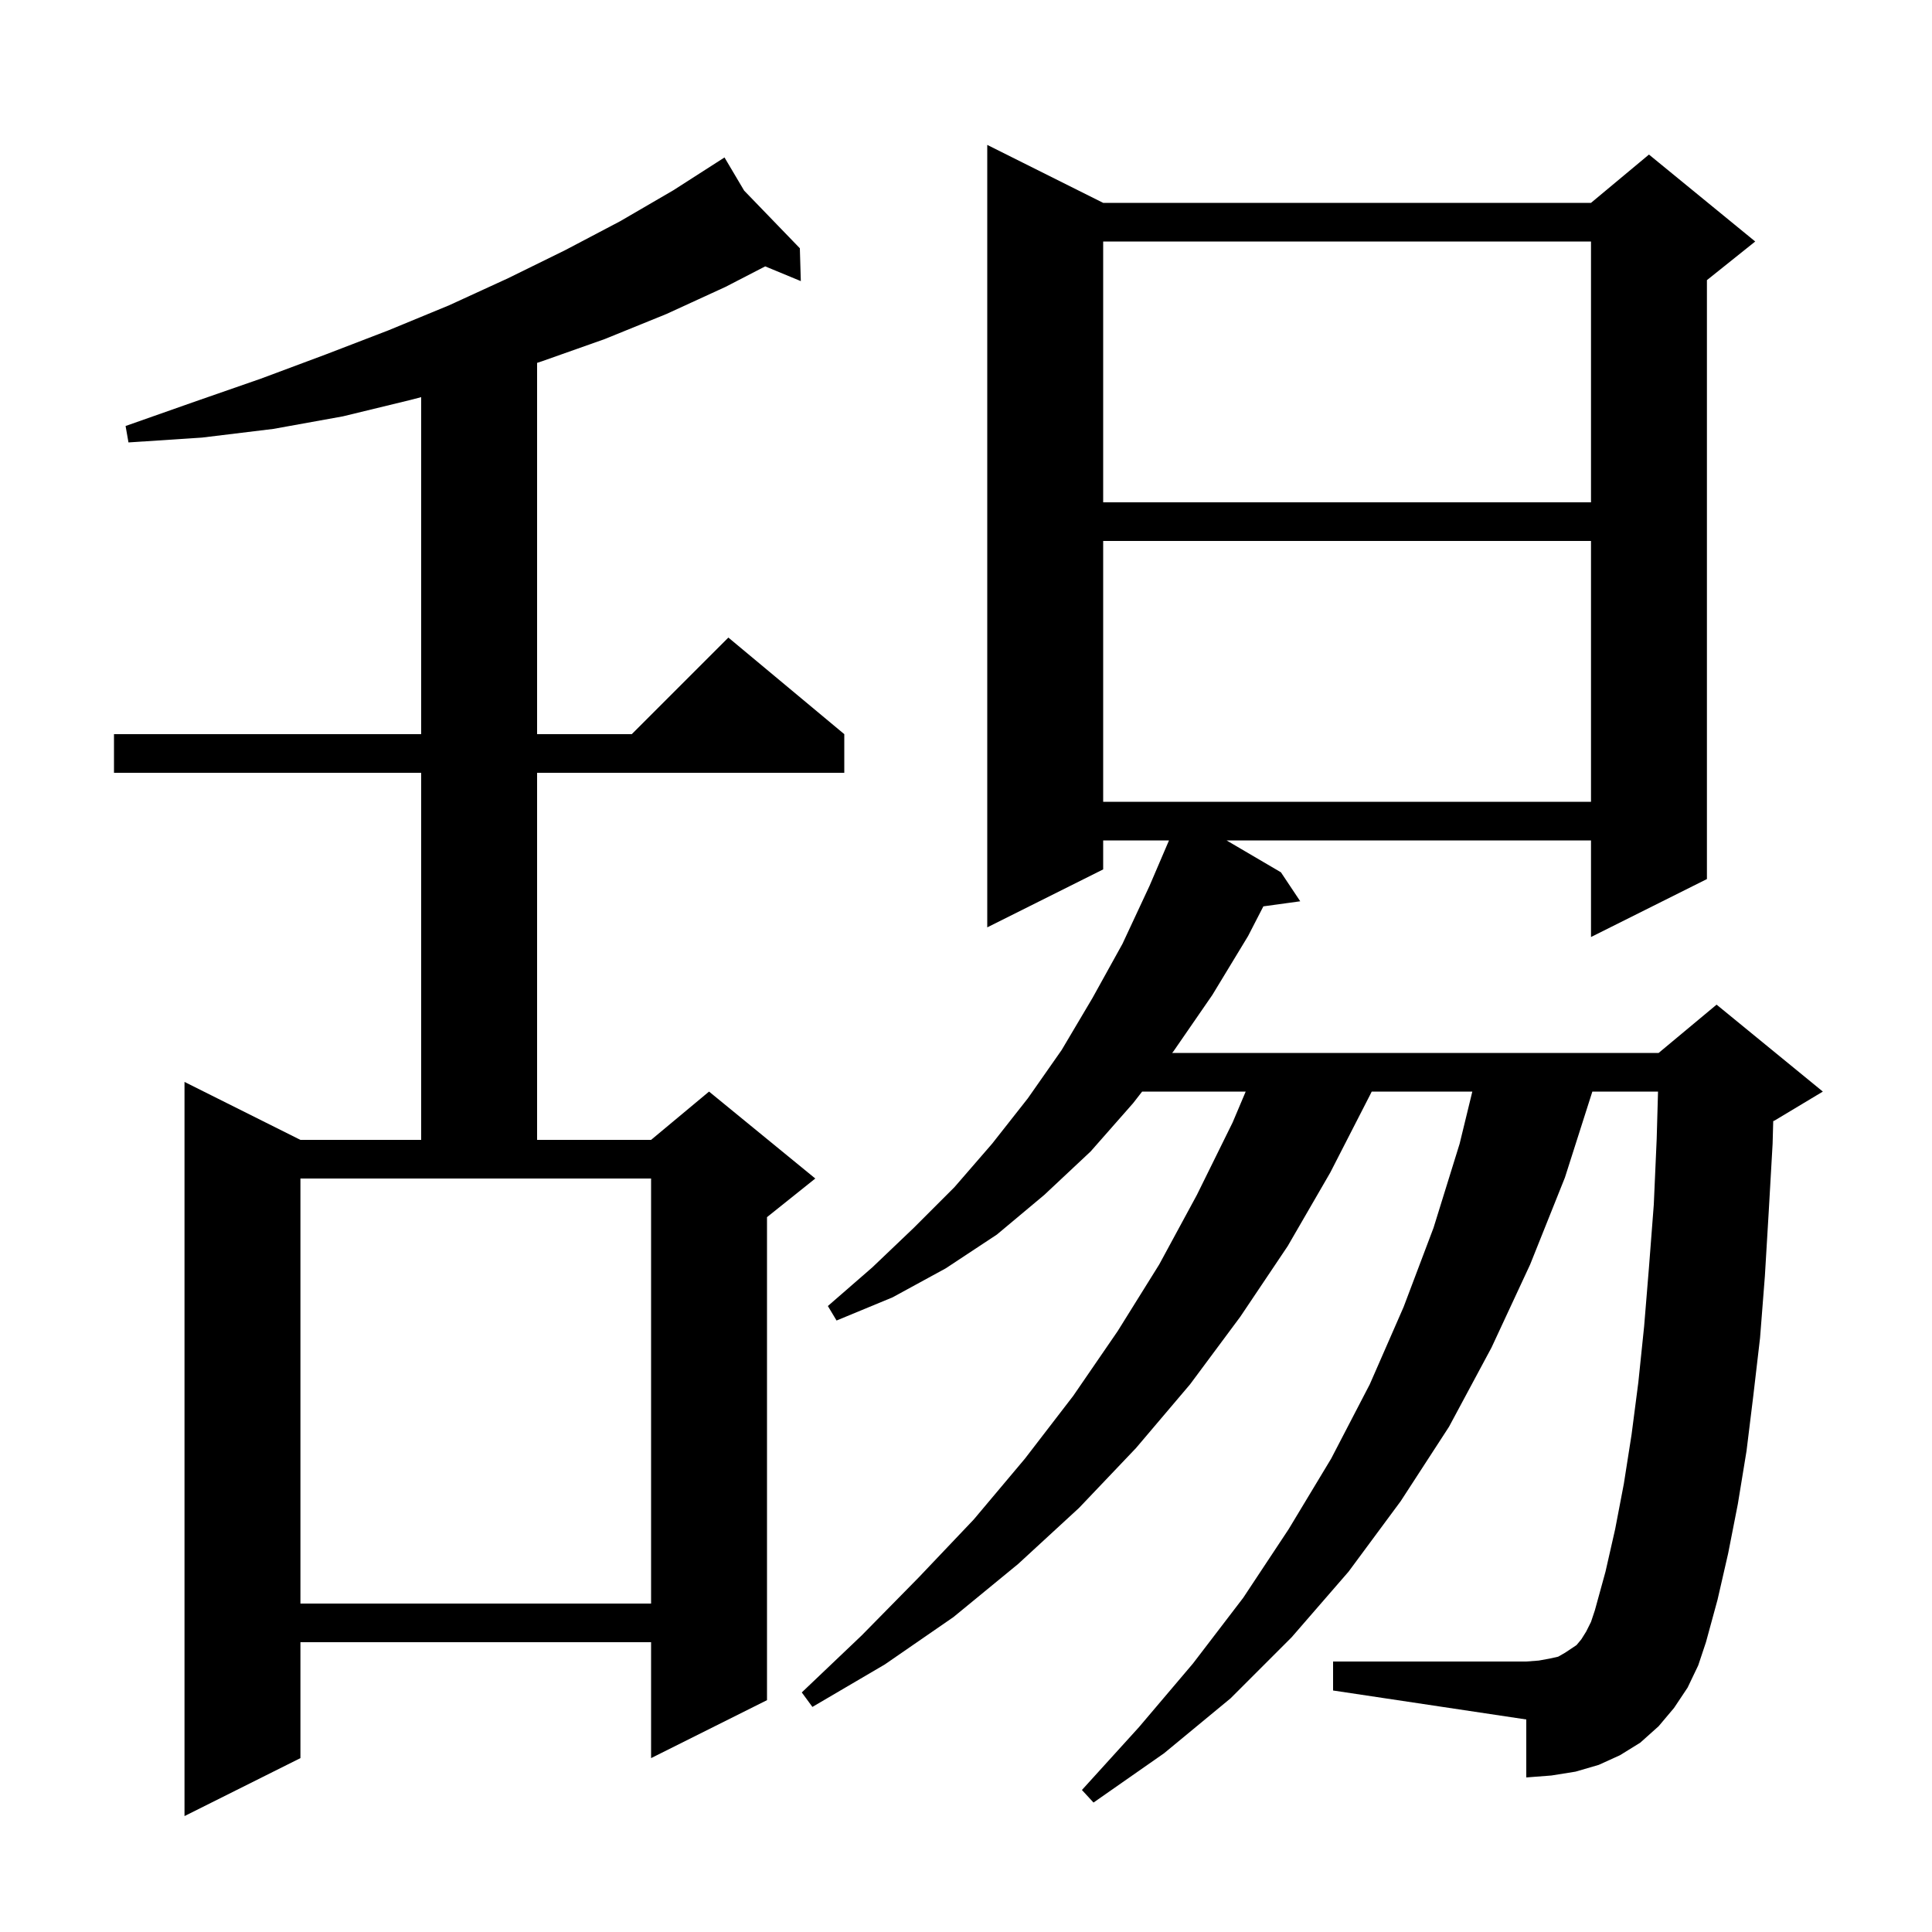 <svg xmlns="http://www.w3.org/2000/svg" xmlns:xlink="http://www.w3.org/1999/xlink" version="1.1" baseProfile="full" viewBox="0 0 200 200" width="200" height="200">
<g fill="black">
<path d="M 77.032 19.73 L 82.8 25.7 L 82.9 29.1 L 79.214 27.575 L 75.1 29.7 L 69.0 32.5 L 62.6 35.1 L 56.1 37.4 L 55.6 37.564 L 55.6 76.0 L 65.4 76.0 L 75.4 66.0 L 87.4 76.0 L 87.4 80.0 L 55.6 80.0 L 55.6 118.0 L 67.4 118.0 L 73.4 113.0 L 84.4 122.0 L 79.4 126.0 L 79.4 176.0 L 67.4 182.0 L 67.4 170.0 L 31.1 170.0 L 31.1 182.0 L 19.1 188.0 L 19.1 112.0 L 31.1 118.0 L 43.6 118.0 L 43.6 80.0 L 11.8 80.0 L 11.8 76.0 L 43.6 76.0 L 43.6 41.113 L 42.5 41.4 L 35.5 43.1 L 28.3 44.4 L 20.9 45.3 L 13.3 45.8 L 13.0 44.1 L 20.1 41.6 L 27.0 39.2 L 33.7 36.7 L 40.2 34.2 L 46.5 31.6 L 52.6 28.8 L 58.5 25.9 L 64.2 22.9 L 69.7 19.7 L 74.206 16.809 L 74.2 16.8 L 74.208 16.808 L 75.0 16.3 Z M 174.7 174.7 L 173.3 176.8 L 171.7 178.7 L 169.8 180.4 L 167.7 181.7 L 165.5 182.7 L 163.1 183.4 L 160.6 183.8 L 158.0 184.0 L 158.0 178.0 L 138.0 175.0 L 138.0 172.0 L 158.0 172.0 L 159.3 171.9 L 160.4 171.7 L 161.3 171.5 L 162.0 171.1 L 163.2 170.3 L 163.7 169.7 L 164.2 168.9 L 164.7 167.9 L 165.1 166.7 L 166.2 162.7 L 167.2 158.3 L 168.1 153.6 L 168.9 148.5 L 169.6 143.1 L 170.2 137.3 L 170.7 131.2 L 171.2 124.7 L 171.5 117.9 L 171.638 113.0 L 164.84 113.0 L 162.0 121.9 L 158.4 130.9 L 154.4 139.5 L 150.0 147.7 L 145.0 155.4 L 139.6 162.7 L 133.7 169.5 L 127.4 175.8 L 120.5 181.5 L 113.2 186.6 L 112.0 185.3 L 117.9 178.8 L 123.5 172.2 L 128.7 165.4 L 133.4 158.3 L 137.8 151.0 L 141.8 143.3 L 145.3 135.3 L 148.4 127.1 L 151.1 118.4 L 152.414 113.0 L 142.0 113.0 L 141.8 113.4 L 137.7 121.4 L 133.3 129.0 L 128.4 136.3 L 123.2 143.3 L 117.6 149.9 L 111.7 156.1 L 105.4 161.9 L 98.7 167.4 L 91.6 172.3 L 84.1 176.7 L 83.0 175.2 L 89.2 169.3 L 95.1 163.3 L 100.8 157.3 L 106.1 151.0 L 111.1 144.5 L 115.7 137.8 L 120.0 130.9 L 123.9 123.7 L 127.6 116.2 L 128.954 113.0 L 118.233 113.0 L 117.3 114.2 L 112.9 119.2 L 108.1 123.7 L 103.2 127.8 L 97.9 131.3 L 92.4 134.3 L 86.6 136.7 L 85.7 135.2 L 90.3 131.2 L 94.6 127.1 L 98.8 122.9 L 102.7 118.4 L 106.4 113.7 L 109.9 108.7 L 113.1 103.3 L 116.2 97.7 L 119.0 91.7 L 121.014 87.0 L 114.2 87.0 L 114.2 90.0 L 102.2 96.0 L 102.2 15.0 L 114.2 21.0 L 164.7 21.0 L 170.7 16.0 L 181.7 25.0 L 176.7 29.0 L 176.7 91.0 L 164.7 97.0 L 164.7 87.0 L 126.974 87.0 L 132.6 90.3 L 134.6 93.3 L 130.783 93.826 L 129.2 96.9 L 125.5 103.0 L 121.5 108.8 L 121.344 109.0 L 171.7 109.0 L 177.7 104.0 L 188.7 113.0 L 183.7 116.0 L 183.564 116.057 L 183.5 118.4 L 183.1 125.4 L 182.7 132.1 L 182.2 138.5 L 181.5 144.5 L 180.8 150.2 L 179.9 155.7 L 178.9 160.8 L 177.8 165.6 L 176.6 170.0 L 175.8 172.4 Z M 31.1 166.0 L 67.4 166.0 L 67.4 122.0 L 31.1 122.0 Z M 114.2 56.0 L 114.2 83.0 L 164.7 83.0 L 164.7 56.0 Z M 114.2 25.0 L 114.2 52.0 L 164.7 52.0 L 164.7 25.0 Z " />
</g>
</svg>
